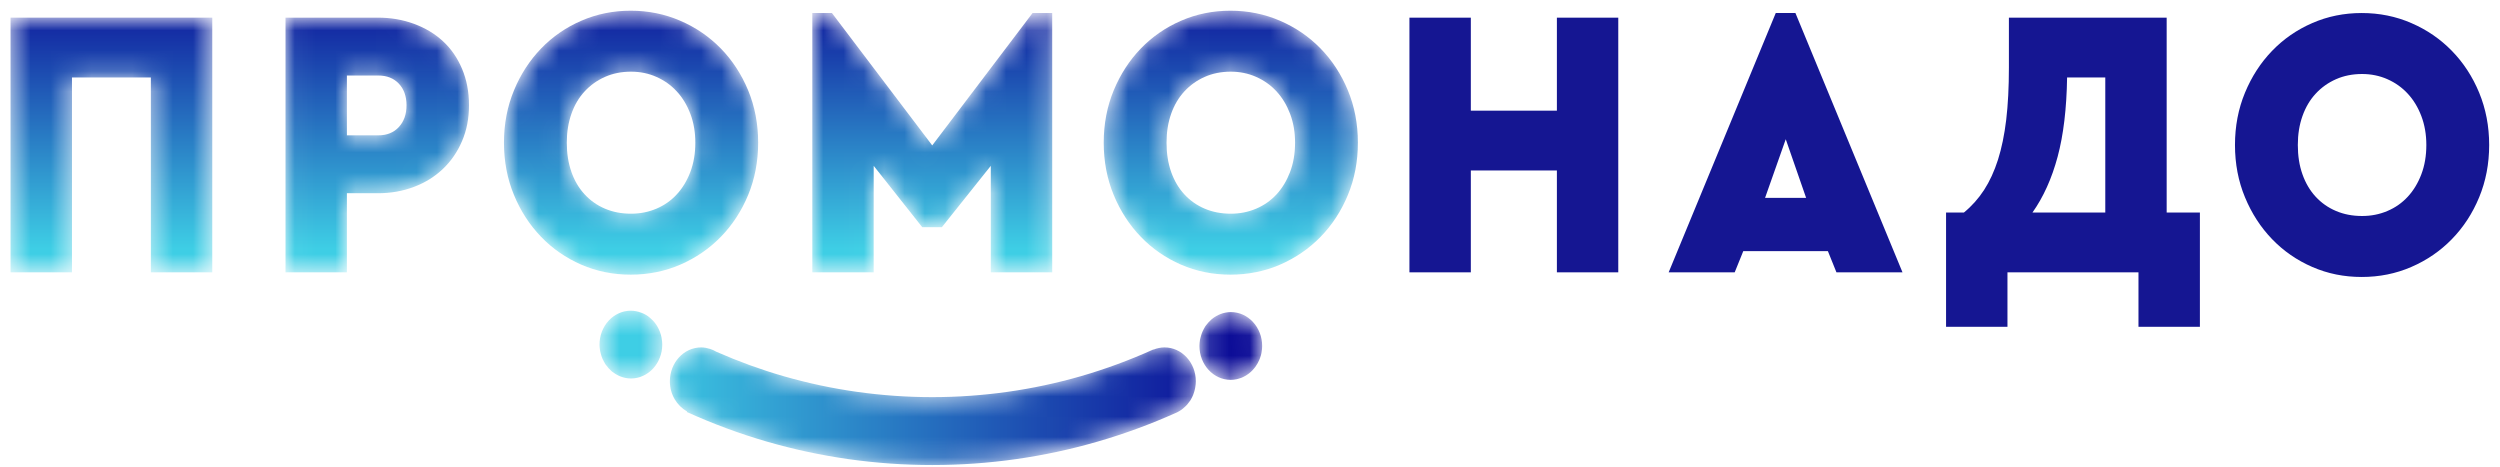 <svg width="123" height="23" viewBox="0 0 123 23" fill="none" xmlns="http://www.w3.org/2000/svg">
<mask id="mask0_4_507" style="mask-type:alpha" maskUnits="userSpaceOnUse" x="0" y="0" width="11" height="14">
<path fill-rule="evenodd" clip-rule="evenodd" d="M0.519 0.868V13.399H3.541V3.812H7.422V13.399H10.444V0.868H0.519Z" fill="white"/>
</mask>
<g mask="url(#mask0_4_507)">
<path fill-rule="evenodd" clip-rule="evenodd" d="M0.519 0.868V13.399H3.541V3.812H7.422V13.399H10.444V0.868H0.519Z" fill="url(#paint0_linear_4_507)"/>
</g>
<mask id="mask1_4_507" style="mask-type:alpha" maskUnits="userSpaceOnUse" x="14" y="0" width="10" height="14">
<path fill-rule="evenodd" clip-rule="evenodd" d="M14.047 0.868V13.399H17.068V9.507H18.596C19.227 9.507 19.819 9.403 20.37 9.194C20.92 8.986 21.394 8.69 21.792 8.31C22.191 7.932 22.504 7.476 22.732 6.944C22.96 6.413 23.075 5.825 23.075 5.179C23.075 4.52 22.96 3.923 22.732 3.384C22.504 2.846 22.191 2.394 21.792 2.027C21.394 1.659 20.92 1.376 20.37 1.173C19.819 0.97 19.227 0.868 18.596 0.868H14.047ZM17.068 3.716H18.614C19.035 3.716 19.371 3.849 19.623 4.116C19.874 4.382 20.001 4.736 20.001 5.179C20.001 5.623 19.874 5.979 19.623 6.251C19.371 6.524 19.035 6.659 18.614 6.659H17.068V3.716Z" fill="white"/>
</mask>
<g mask="url(#mask1_4_507)">
<path fill-rule="evenodd" clip-rule="evenodd" d="M14.047 0.868V13.399H17.068V9.507H18.596C19.227 9.507 19.819 9.403 20.37 9.194C20.92 8.986 21.394 8.69 21.792 8.31C22.191 7.932 22.504 7.476 22.732 6.944C22.96 6.413 23.075 5.825 23.075 5.179C23.075 4.52 22.96 3.923 22.732 3.384C22.504 2.846 22.191 2.394 21.792 2.027C21.394 1.659 20.92 1.376 20.37 1.173C19.819 0.97 19.227 0.868 18.596 0.868H14.047ZM17.068 3.716H18.614C19.035 3.716 19.371 3.849 19.623 4.116C19.874 4.382 20.001 4.736 20.001 5.179C20.001 5.623 19.874 5.979 19.623 6.251C19.371 6.524 19.035 6.659 18.614 6.659H17.068V3.716Z" fill="url(#paint1_linear_4_507)"/>
</g>
<mask id="mask2_4_507" style="mask-type:alpha" maskUnits="userSpaceOnUse" x="24" y="0" width="14" height="14">
<path fill-rule="evenodd" clip-rule="evenodd" d="M28.598 1.022C27.842 1.349 27.183 1.806 26.622 2.387C26.06 2.969 25.614 3.657 25.287 4.447C24.959 5.239 24.795 6.098 24.795 7.02C24.795 7.944 24.959 8.801 25.287 9.593C25.614 10.384 26.06 11.071 26.622 11.652C27.183 12.235 27.842 12.69 28.598 13.021C29.353 13.349 30.163 13.513 31.031 13.513C31.897 13.513 32.711 13.349 33.472 13.021C34.233 12.69 34.897 12.235 35.466 11.652C36.033 11.071 36.481 10.384 36.81 9.593C37.136 8.801 37.301 7.944 37.301 7.02C37.301 6.098 37.136 5.239 36.81 4.447C36.481 3.657 36.033 2.969 35.466 2.387C34.897 1.806 34.233 1.349 33.472 1.022C32.711 0.692 31.897 0.527 31.031 0.527C30.163 0.527 29.353 0.692 28.598 1.022ZM29.766 10.267C29.38 10.103 29.047 9.868 28.765 9.564C28.484 9.261 28.266 8.893 28.115 8.463C27.963 8.032 27.886 7.551 27.886 7.02C27.886 6.502 27.963 6.026 28.115 5.596C28.266 5.166 28.484 4.799 28.765 4.496C29.047 4.191 29.38 3.954 29.766 3.783C30.152 3.612 30.58 3.526 31.047 3.526C31.493 3.526 31.909 3.612 32.295 3.783C32.682 3.954 33.016 4.191 33.296 4.496C33.578 4.799 33.8 5.166 33.964 5.596C34.127 6.026 34.21 6.502 34.21 7.02C34.21 7.551 34.127 8.032 33.964 8.463C33.8 8.893 33.578 9.261 33.296 9.564C33.016 9.868 32.682 10.103 32.295 10.267C31.909 10.431 31.493 10.514 31.047 10.514C30.58 10.514 30.152 10.431 29.766 10.267Z" fill="white"/>
</mask>
<g mask="url(#mask2_4_507)">
<path fill-rule="evenodd" clip-rule="evenodd" d="M28.598 1.022C27.842 1.349 27.183 1.806 26.622 2.387C26.06 2.969 25.614 3.657 25.287 4.447C24.959 5.239 24.795 6.098 24.795 7.02C24.795 7.944 24.959 8.801 25.287 9.593C25.614 10.384 26.06 11.071 26.622 11.652C27.183 12.235 27.842 12.69 28.598 13.021C29.353 13.349 30.163 13.513 31.031 13.513C31.897 13.513 32.711 13.349 33.472 13.021C34.233 12.69 34.897 12.235 35.466 11.652C36.033 11.071 36.481 10.384 36.81 9.593C37.136 8.801 37.301 7.944 37.301 7.02C37.301 6.098 37.136 5.239 36.81 4.447C36.481 3.657 36.033 2.969 35.466 2.387C34.897 1.806 34.233 1.349 33.472 1.022C32.711 0.692 31.897 0.527 31.031 0.527C30.163 0.527 29.353 0.692 28.598 1.022ZM29.766 10.267C29.38 10.103 29.047 9.868 28.765 9.564C28.484 9.261 28.266 8.893 28.115 8.463C27.963 8.032 27.886 7.551 27.886 7.02C27.886 6.502 27.963 6.026 28.115 5.596C28.266 5.166 28.484 4.799 28.765 4.496C29.047 4.191 29.38 3.954 29.766 3.783C30.152 3.612 30.58 3.526 31.047 3.526C31.493 3.526 31.909 3.612 32.295 3.783C32.682 3.954 33.016 4.191 33.296 4.496C33.578 4.799 33.8 5.166 33.964 5.596C34.127 6.026 34.21 6.502 34.21 7.02C34.21 7.551 34.127 8.032 33.964 8.463C33.8 8.893 33.578 9.261 33.296 9.564C33.016 9.868 32.682 10.103 32.295 10.267C31.909 10.431 31.493 10.514 31.047 10.514C30.58 10.514 30.152 10.431 29.766 10.267Z" fill="url(#paint2_linear_4_507)"/>
</g>
<mask id="mask3_4_507" style="mask-type:alpha" maskUnits="userSpaceOnUse" x="39" y="0" width="13" height="14">
<path fill-rule="evenodd" clip-rule="evenodd" d="M50.802 0.641L45.866 7.154L40.931 0.641H39.965V13.399H42.986V8.159L45.374 11.178H46.34L48.747 8.159V13.399H51.769V0.641H50.802Z" fill="white"/>
</mask>
<g mask="url(#mask3_4_507)">
<path fill-rule="evenodd" clip-rule="evenodd" d="M50.802 0.641L45.866 7.154L40.931 0.641H39.965V13.399H42.986V8.159L45.374 11.178H46.34L48.747 8.159V13.399H51.769V0.641H50.802Z" fill="url(#paint3_linear_4_507)"/>
</g>
<mask id="mask4_4_507" style="mask-type:alpha" maskUnits="userSpaceOnUse" x="54" y="0" width="13" height="14">
<path fill-rule="evenodd" clip-rule="evenodd" d="M58.105 1.022C57.35 1.349 56.691 1.806 56.129 2.387C55.567 2.969 55.122 3.657 54.794 4.447C54.467 5.239 54.303 6.098 54.303 7.02C54.303 7.944 54.467 8.801 54.794 9.593C55.122 10.384 55.567 11.071 56.129 11.652C56.691 12.235 57.35 12.69 58.105 13.021C58.861 13.349 59.671 13.513 60.538 13.513C61.404 13.513 62.218 13.349 62.979 13.021C63.74 12.69 64.405 12.235 64.973 11.652C65.541 11.071 65.988 10.384 66.316 9.593C66.644 8.801 66.808 7.944 66.808 7.02C66.808 6.098 66.644 5.239 66.316 4.447C65.988 3.657 65.541 2.969 64.973 2.387C64.405 1.806 63.74 1.349 62.979 1.022C62.218 0.692 61.404 0.527 60.538 0.527C59.671 0.527 58.861 0.692 58.105 1.022ZM59.273 10.267C58.887 10.103 58.553 9.868 58.272 9.564C57.991 9.261 57.774 8.893 57.622 8.463C57.469 8.032 57.394 7.551 57.394 7.02C57.394 6.502 57.469 6.026 57.622 5.596C57.774 5.166 57.991 4.799 58.272 4.496C58.553 4.191 58.887 3.954 59.273 3.783C59.659 3.612 60.087 3.526 60.556 3.526C61.001 3.526 61.416 3.612 61.802 3.783C62.189 3.954 62.523 4.191 62.804 4.496C63.085 4.799 63.307 5.166 63.471 5.596C63.635 6.026 63.717 6.502 63.717 7.02C63.717 7.551 63.635 8.032 63.471 8.463C63.307 8.893 63.085 9.261 62.804 9.564C62.523 9.868 62.189 10.103 61.802 10.267C61.416 10.431 61.001 10.514 60.556 10.514C60.087 10.514 59.659 10.431 59.273 10.267Z" fill="white"/>
</mask>
<g mask="url(#mask4_4_507)">
<path fill-rule="evenodd" clip-rule="evenodd" d="M58.105 1.022C57.35 1.349 56.691 1.806 56.129 2.387C55.567 2.969 55.122 3.657 54.794 4.447C54.467 5.239 54.303 6.098 54.303 7.02C54.303 7.944 54.467 8.801 54.794 9.593C55.122 10.384 55.567 11.071 56.129 11.652C56.691 12.235 57.35 12.69 58.105 13.021C58.861 13.349 59.671 13.513 60.538 13.513C61.404 13.513 62.218 13.349 62.979 13.021C63.74 12.69 64.405 12.235 64.973 11.652C65.541 11.071 65.988 10.384 66.316 9.593C66.644 8.801 66.808 7.944 66.808 7.02C66.808 6.098 66.644 5.239 66.316 4.447C65.988 3.657 65.541 2.969 64.973 2.387C64.405 1.806 63.74 1.349 62.979 1.022C62.218 0.692 61.404 0.527 60.538 0.527C59.671 0.527 58.861 0.692 58.105 1.022ZM59.273 10.267C58.887 10.103 58.553 9.868 58.272 9.564C57.991 9.261 57.774 8.893 57.622 8.463C57.469 8.032 57.394 7.551 57.394 7.02C57.394 6.502 57.469 6.026 57.622 5.596C57.774 5.166 57.991 4.799 58.272 4.496C58.553 4.191 58.887 3.954 59.273 3.783C59.659 3.612 60.087 3.526 60.556 3.526C61.001 3.526 61.416 3.612 61.802 3.783C62.189 3.954 62.523 4.191 62.804 4.496C63.085 4.799 63.307 5.166 63.471 5.596C63.635 6.026 63.717 6.502 63.717 7.02C63.717 7.551 63.635 8.032 63.471 8.463C63.307 8.893 63.085 9.261 62.804 9.564C62.523 9.868 62.189 10.103 61.802 10.267C61.416 10.431 61.001 10.514 60.556 10.514C60.087 10.514 59.659 10.431 59.273 10.267Z" fill="url(#paint4_linear_4_507)"/>
</g>
<mask id="mask5_4_507" style="mask-type:alpha" maskUnits="userSpaceOnUse" x="59" y="15" width="4" height="4">
<path fill-rule="evenodd" clip-rule="evenodd" d="M60.284 15.383C60.125 15.414 59.977 15.474 59.838 15.553C59.828 15.558 59.818 15.565 59.807 15.571C59.745 15.608 59.687 15.648 59.632 15.693C59.623 15.7 59.615 15.708 59.607 15.714C59.508 15.798 59.419 15.895 59.341 16.002C59.328 16.022 59.312 16.039 59.298 16.06C59.273 16.098 59.252 16.139 59.23 16.179C59.205 16.226 59.181 16.271 59.16 16.32C59.144 16.357 59.129 16.395 59.116 16.434C59.094 16.493 59.078 16.556 59.063 16.619C59.055 16.652 59.046 16.683 59.04 16.717C59.025 16.816 59.013 16.918 59.013 17.022C59.013 17.944 59.703 18.69 60.556 18.69C60.653 18.69 60.747 18.678 60.838 18.659C60.889 18.65 60.937 18.631 60.986 18.617C61.021 18.605 61.057 18.595 61.091 18.582C61.157 18.555 61.218 18.523 61.278 18.488L61.314 18.467C61.475 18.369 61.616 18.24 61.733 18.088L61.766 18.046C61.807 17.99 61.844 17.932 61.877 17.871C61.905 17.824 61.929 17.775 61.95 17.724C61.965 17.691 61.979 17.657 61.991 17.624C62.019 17.546 62.044 17.465 62.061 17.38C62.065 17.361 62.068 17.341 62.071 17.321C62.088 17.225 62.098 17.124 62.098 17.022C62.098 16.101 61.408 15.354 60.556 15.354C60.462 15.354 60.372 15.366 60.284 15.383Z" fill="white"/>
</mask>
<g mask="url(#mask5_4_507)">
<path fill-rule="evenodd" clip-rule="evenodd" d="M60.284 15.383C60.125 15.414 59.977 15.474 59.838 15.553C59.828 15.558 59.818 15.565 59.807 15.571C59.745 15.608 59.687 15.648 59.632 15.693C59.623 15.7 59.615 15.708 59.607 15.714C59.508 15.798 59.419 15.895 59.341 16.002C59.328 16.022 59.312 16.039 59.298 16.06C59.273 16.098 59.252 16.139 59.23 16.179C59.205 16.226 59.181 16.271 59.16 16.32C59.144 16.357 59.129 16.395 59.116 16.434C59.094 16.493 59.078 16.556 59.063 16.619C59.055 16.652 59.046 16.683 59.04 16.717C59.025 16.816 59.013 16.918 59.013 17.022C59.013 17.944 59.703 18.69 60.556 18.69C60.653 18.69 60.747 18.678 60.838 18.659C60.889 18.65 60.937 18.631 60.986 18.617C61.021 18.605 61.057 18.595 61.091 18.582C61.157 18.555 61.218 18.523 61.278 18.488L61.314 18.467C61.475 18.369 61.616 18.24 61.733 18.088L61.766 18.046C61.807 17.99 61.844 17.932 61.877 17.871C61.905 17.824 61.929 17.775 61.95 17.724C61.965 17.691 61.979 17.657 61.991 17.624C62.019 17.546 62.044 17.465 62.061 17.38C62.065 17.361 62.068 17.341 62.071 17.321C62.088 17.225 62.098 17.124 62.098 17.022C62.098 16.101 61.408 15.354 60.556 15.354C60.462 15.354 60.372 15.366 60.284 15.383Z" fill="url(#paint5_linear_4_507)"/>
</g>
<mask id="mask6_4_507" style="mask-type:alpha" maskUnits="userSpaceOnUse" x="29" y="15" width="4" height="4">
<path fill-rule="evenodd" clip-rule="evenodd" d="M29.496 16.954C29.496 17.058 29.508 17.159 29.525 17.258C29.53 17.291 29.539 17.323 29.546 17.355C29.562 17.419 29.579 17.482 29.6 17.542C29.614 17.58 29.627 17.616 29.642 17.652C29.664 17.703 29.69 17.751 29.716 17.799C29.737 17.838 29.757 17.877 29.78 17.913C29.797 17.938 29.817 17.96 29.835 17.983C29.904 18.08 29.982 18.165 30.069 18.241C30.084 18.255 30.099 18.269 30.114 18.283C30.167 18.324 30.221 18.362 30.277 18.396C30.291 18.405 30.307 18.413 30.321 18.422C30.383 18.458 30.445 18.488 30.51 18.515C30.592 18.547 30.675 18.575 30.763 18.592C30.853 18.611 30.945 18.622 31.04 18.622C31.892 18.622 32.583 17.875 32.583 16.954C32.583 16.852 32.572 16.752 32.555 16.654C32.552 16.633 32.548 16.61 32.544 16.588C32.525 16.495 32.499 16.406 32.466 16.32C32.459 16.301 32.451 16.285 32.444 16.268C32.414 16.197 32.38 16.13 32.342 16.064C32.329 16.043 32.318 16.02 32.303 16C32.258 15.93 32.207 15.863 32.152 15.802C32.132 15.78 32.111 15.758 32.09 15.738C32.044 15.692 31.996 15.648 31.946 15.608C31.926 15.593 31.907 15.575 31.886 15.56C31.819 15.511 31.745 15.471 31.67 15.435C31.642 15.42 31.611 15.409 31.58 15.396C31.523 15.372 31.463 15.353 31.404 15.337C31.375 15.33 31.346 15.321 31.317 15.317C31.227 15.298 31.135 15.286 31.04 15.286C30.188 15.286 29.496 16.033 29.496 16.954Z" fill="white"/>
</mask>
<g mask="url(#mask6_4_507)">
<path fill-rule="evenodd" clip-rule="evenodd" d="M29.496 16.954C29.496 17.058 29.508 17.159 29.525 17.258C29.53 17.291 29.539 17.323 29.546 17.355C29.562 17.419 29.579 17.482 29.6 17.542C29.614 17.58 29.627 17.616 29.642 17.652C29.664 17.703 29.69 17.751 29.716 17.799C29.737 17.838 29.757 17.877 29.78 17.913C29.797 17.938 29.817 17.96 29.835 17.983C29.904 18.08 29.982 18.165 30.069 18.241C30.084 18.255 30.099 18.269 30.114 18.283C30.167 18.324 30.221 18.362 30.277 18.396C30.291 18.405 30.307 18.413 30.321 18.422C30.383 18.458 30.445 18.488 30.51 18.515C30.592 18.547 30.675 18.575 30.763 18.592C30.853 18.611 30.945 18.622 31.04 18.622C31.892 18.622 32.583 17.875 32.583 16.954C32.583 16.852 32.572 16.752 32.555 16.654C32.552 16.633 32.548 16.61 32.544 16.588C32.525 16.495 32.499 16.406 32.466 16.32C32.459 16.301 32.451 16.285 32.444 16.268C32.414 16.197 32.38 16.13 32.342 16.064C32.329 16.043 32.318 16.02 32.303 16C32.258 15.93 32.207 15.863 32.152 15.802C32.132 15.78 32.111 15.758 32.09 15.738C32.044 15.692 31.996 15.648 31.946 15.608C31.926 15.593 31.907 15.575 31.886 15.56C31.819 15.511 31.745 15.471 31.67 15.435C31.642 15.42 31.611 15.409 31.58 15.396C31.523 15.372 31.463 15.353 31.404 15.337C31.375 15.33 31.346 15.321 31.317 15.317C31.227 15.298 31.135 15.286 31.04 15.286C30.188 15.286 29.496 16.033 29.496 16.954Z" fill="url(#paint6_linear_4_507)"/>
</g>
<mask id="mask7_4_507" style="mask-type:alpha" maskUnits="userSpaceOnUse" x="32" y="17" width="27" height="6">
<path fill-rule="evenodd" clip-rule="evenodd" d="M57.011 17.123C56.922 17.139 56.837 17.167 56.753 17.202C56.752 17.198 56.751 17.195 56.749 17.192C55.589 17.716 54.398 18.155 53.185 18.507C50.812 19.191 48.349 19.539 45.866 19.539C43.383 19.539 40.922 19.191 38.548 18.507C37.423 18.182 36.318 17.778 35.24 17.304C35.145 17.247 35.044 17.202 34.938 17.167C34.799 17.124 34.654 17.092 34.5 17.092C33.648 17.092 32.957 17.839 32.957 18.76C32.957 19.409 33.303 19.965 33.803 20.241C33.799 20.25 33.795 20.259 33.791 20.27C35.07 20.848 36.39 21.341 37.75 21.733C40.339 22.481 43.06 22.88 45.866 22.88C48.674 22.88 51.394 22.481 53.983 21.733C55.321 21.347 56.624 20.866 57.886 20.299C57.889 20.298 57.892 20.297 57.896 20.295C57.899 20.294 57.903 20.292 57.906 20.291C57.906 20.291 57.906 20.291 57.906 20.291C57.981 20.254 58.054 20.21 58.124 20.162C58.153 20.142 58.179 20.118 58.208 20.096C58.252 20.06 58.295 20.022 58.336 19.981C58.361 19.956 58.385 19.932 58.409 19.905C58.458 19.849 58.503 19.79 58.545 19.728C58.554 19.714 58.566 19.701 58.575 19.686C58.624 19.608 58.663 19.524 58.699 19.439C58.71 19.412 58.719 19.383 58.729 19.355C58.753 19.289 58.773 19.22 58.788 19.149C58.794 19.121 58.802 19.092 58.806 19.062C58.824 18.964 58.835 18.864 58.835 18.76C58.835 17.839 58.144 17.092 57.292 17.092C57.195 17.092 57.102 17.103 57.011 17.123Z" fill="white"/>
</mask>
<g mask="url(#mask7_4_507)">
<path fill-rule="evenodd" clip-rule="evenodd" d="M57.011 17.123C56.922 17.139 56.837 17.167 56.753 17.202C56.752 17.198 56.751 17.195 56.749 17.192C55.589 17.716 54.398 18.155 53.185 18.507C50.812 19.191 48.349 19.539 45.866 19.539C43.383 19.539 40.922 19.191 38.548 18.507C37.423 18.182 36.318 17.778 35.24 17.304C35.145 17.247 35.044 17.202 34.938 17.167C34.799 17.124 34.654 17.092 34.5 17.092C33.648 17.092 32.957 17.839 32.957 18.76C32.957 19.409 33.303 19.965 33.803 20.241C33.799 20.25 33.795 20.259 33.791 20.27C35.07 20.848 36.39 21.341 37.75 21.733C40.339 22.481 43.06 22.88 45.866 22.88C48.674 22.88 51.394 22.481 53.983 21.733C55.321 21.347 56.624 20.866 57.886 20.299C57.889 20.298 57.892 20.297 57.896 20.295C57.899 20.294 57.903 20.292 57.906 20.291C57.906 20.291 57.906 20.291 57.906 20.291C57.981 20.254 58.054 20.21 58.124 20.162C58.153 20.142 58.179 20.118 58.208 20.096C58.252 20.06 58.295 20.022 58.336 19.981C58.361 19.956 58.385 19.932 58.409 19.905C58.458 19.849 58.503 19.79 58.545 19.728C58.554 19.714 58.566 19.701 58.575 19.686C58.624 19.608 58.663 19.524 58.699 19.439C58.71 19.412 58.719 19.383 58.729 19.355C58.753 19.289 58.773 19.22 58.788 19.149C58.794 19.121 58.802 19.092 58.806 19.062C58.824 18.964 58.835 18.864 58.835 18.76C58.835 17.839 58.144 17.092 57.292 17.092C57.195 17.092 57.102 17.103 57.011 17.123Z" fill="url(#paint7_linear_4_507)"/>
</g>
<path fill-rule="evenodd" clip-rule="evenodd" d="M79.619 13.399H76.599V8.387H72.365V13.399H69.344V0.869H72.365V5.444H76.599V0.869H79.619V13.399ZM87.367 0.641L82.098 13.399H85.347L85.769 12.355H89.932L90.353 13.399H93.603L88.335 0.641H87.367ZM87.859 6.85L88.861 9.735H86.841L87.859 6.85ZM108.235 16.077H105.213V13.399H98.767V16.077H95.746V10.457H96.624C97.011 10.141 97.341 9.77 97.617 9.346C97.892 8.922 98.12 8.425 98.302 7.856C98.482 7.286 98.618 6.63 98.706 5.891C98.794 5.15 98.838 4.292 98.838 3.318V0.869H106.6V10.457H108.235V16.077ZM101.701 3.812C101.678 5.343 101.522 6.644 101.235 7.713C100.948 8.783 100.535 9.697 99.997 10.457H103.58V3.812H101.701ZM116.196 0.641C117.063 0.641 117.877 0.805 118.637 1.135C119.399 1.464 120.063 1.919 120.631 2.501C121.199 3.083 121.648 3.77 121.975 4.561C122.302 5.353 122.467 6.21 122.467 7.134C122.467 8.058 122.302 8.916 121.975 9.706C121.648 10.498 121.199 11.185 120.631 11.767C120.063 12.35 119.399 12.805 118.637 13.134C117.877 13.464 117.063 13.627 116.196 13.627C115.33 13.627 114.519 13.464 113.764 13.134C113.007 12.805 112.35 12.35 111.788 11.767C111.225 11.185 110.781 10.498 110.453 9.706C110.125 8.916 109.961 8.058 109.961 7.134C109.961 6.21 110.125 5.353 110.453 4.561C110.781 3.77 111.225 3.083 111.788 2.501C112.35 1.919 113.007 1.464 113.764 1.135C114.519 0.805 115.33 0.641 116.196 0.641ZM116.214 3.641C115.746 3.641 115.318 3.726 114.931 3.897C114.545 4.068 114.211 4.305 113.931 4.61C113.65 4.912 113.433 5.28 113.281 5.71C113.128 6.141 113.053 6.615 113.053 7.134C113.053 7.666 113.128 8.147 113.281 8.577C113.433 9.008 113.65 9.375 113.931 9.679C114.211 9.982 114.545 10.217 114.931 10.38C115.318 10.546 115.746 10.627 116.214 10.627C116.659 10.627 117.075 10.546 117.461 10.38C117.848 10.217 118.182 9.982 118.462 9.679C118.743 9.375 118.966 9.008 119.13 8.577C119.293 8.147 119.376 7.666 119.376 7.134C119.376 6.615 119.293 6.141 119.13 5.71C118.966 5.28 118.743 4.912 118.462 4.61C118.182 4.305 117.848 4.068 117.461 3.897C117.075 3.726 116.659 3.641 116.214 3.641Z" fill="#151692"/>
<defs>
<linearGradient id="paint0_linear_4_507" x1="10.604" y1="12.231" x2="10.604" y2="-0.705" gradientUnits="userSpaceOnUse">
<stop stop-color="#3ECEE5"/>
<stop offset="1" stop-color="#0C0C97"/>
</linearGradient>
<linearGradient id="paint1_linear_4_507" x1="23.221" y1="12.231" x2="23.221" y2="-0.706" gradientUnits="userSpaceOnUse">
<stop stop-color="#3ECEE5"/>
<stop offset="1" stop-color="#0C0C97"/>
</linearGradient>
<linearGradient id="paint2_linear_4_507" x1="37.277" y1="12.231" x2="37.277" y2="-0.705" gradientUnits="userSpaceOnUse">
<stop stop-color="#3ECEE5"/>
<stop offset="1" stop-color="#0C0C97"/>
</linearGradient>
<linearGradient id="paint3_linear_4_507" x1="51.851" y1="12.231" x2="51.851" y2="-0.706" gradientUnits="userSpaceOnUse">
<stop stop-color="#3ECEE5"/>
<stop offset="1" stop-color="#0C0C97"/>
</linearGradient>
<linearGradient id="paint4_linear_4_507" x1="66.784" y1="12.231" x2="66.784" y2="-0.705" gradientUnits="userSpaceOnUse">
<stop stop-color="#3ECEE5"/>
<stop offset="1" stop-color="#0C0C97"/>
</linearGradient>
<linearGradient id="paint5_linear_4_507" x1="31.325" y1="32.861" x2="60.62" y2="32.861" gradientUnits="userSpaceOnUse">
<stop stop-color="#3ECEE5"/>
<stop offset="1" stop-color="#0C0C97"/>
</linearGradient>
<linearGradient id="paint6_linear_4_507" x1="31.325" y1="32.784" x2="60.62" y2="32.784" gradientUnits="userSpaceOnUse">
<stop stop-color="#3ECEE5"/>
<stop offset="1" stop-color="#0C0C97"/>
</linearGradient>
<linearGradient id="paint7_linear_4_507" x1="31.325" y1="23.262" x2="60.62" y2="23.262" gradientUnits="userSpaceOnUse">
<stop stop-color="#3ECEE5"/>
<stop offset="1" stop-color="#0C0C97"/>
</linearGradient>
</defs>
</svg>
